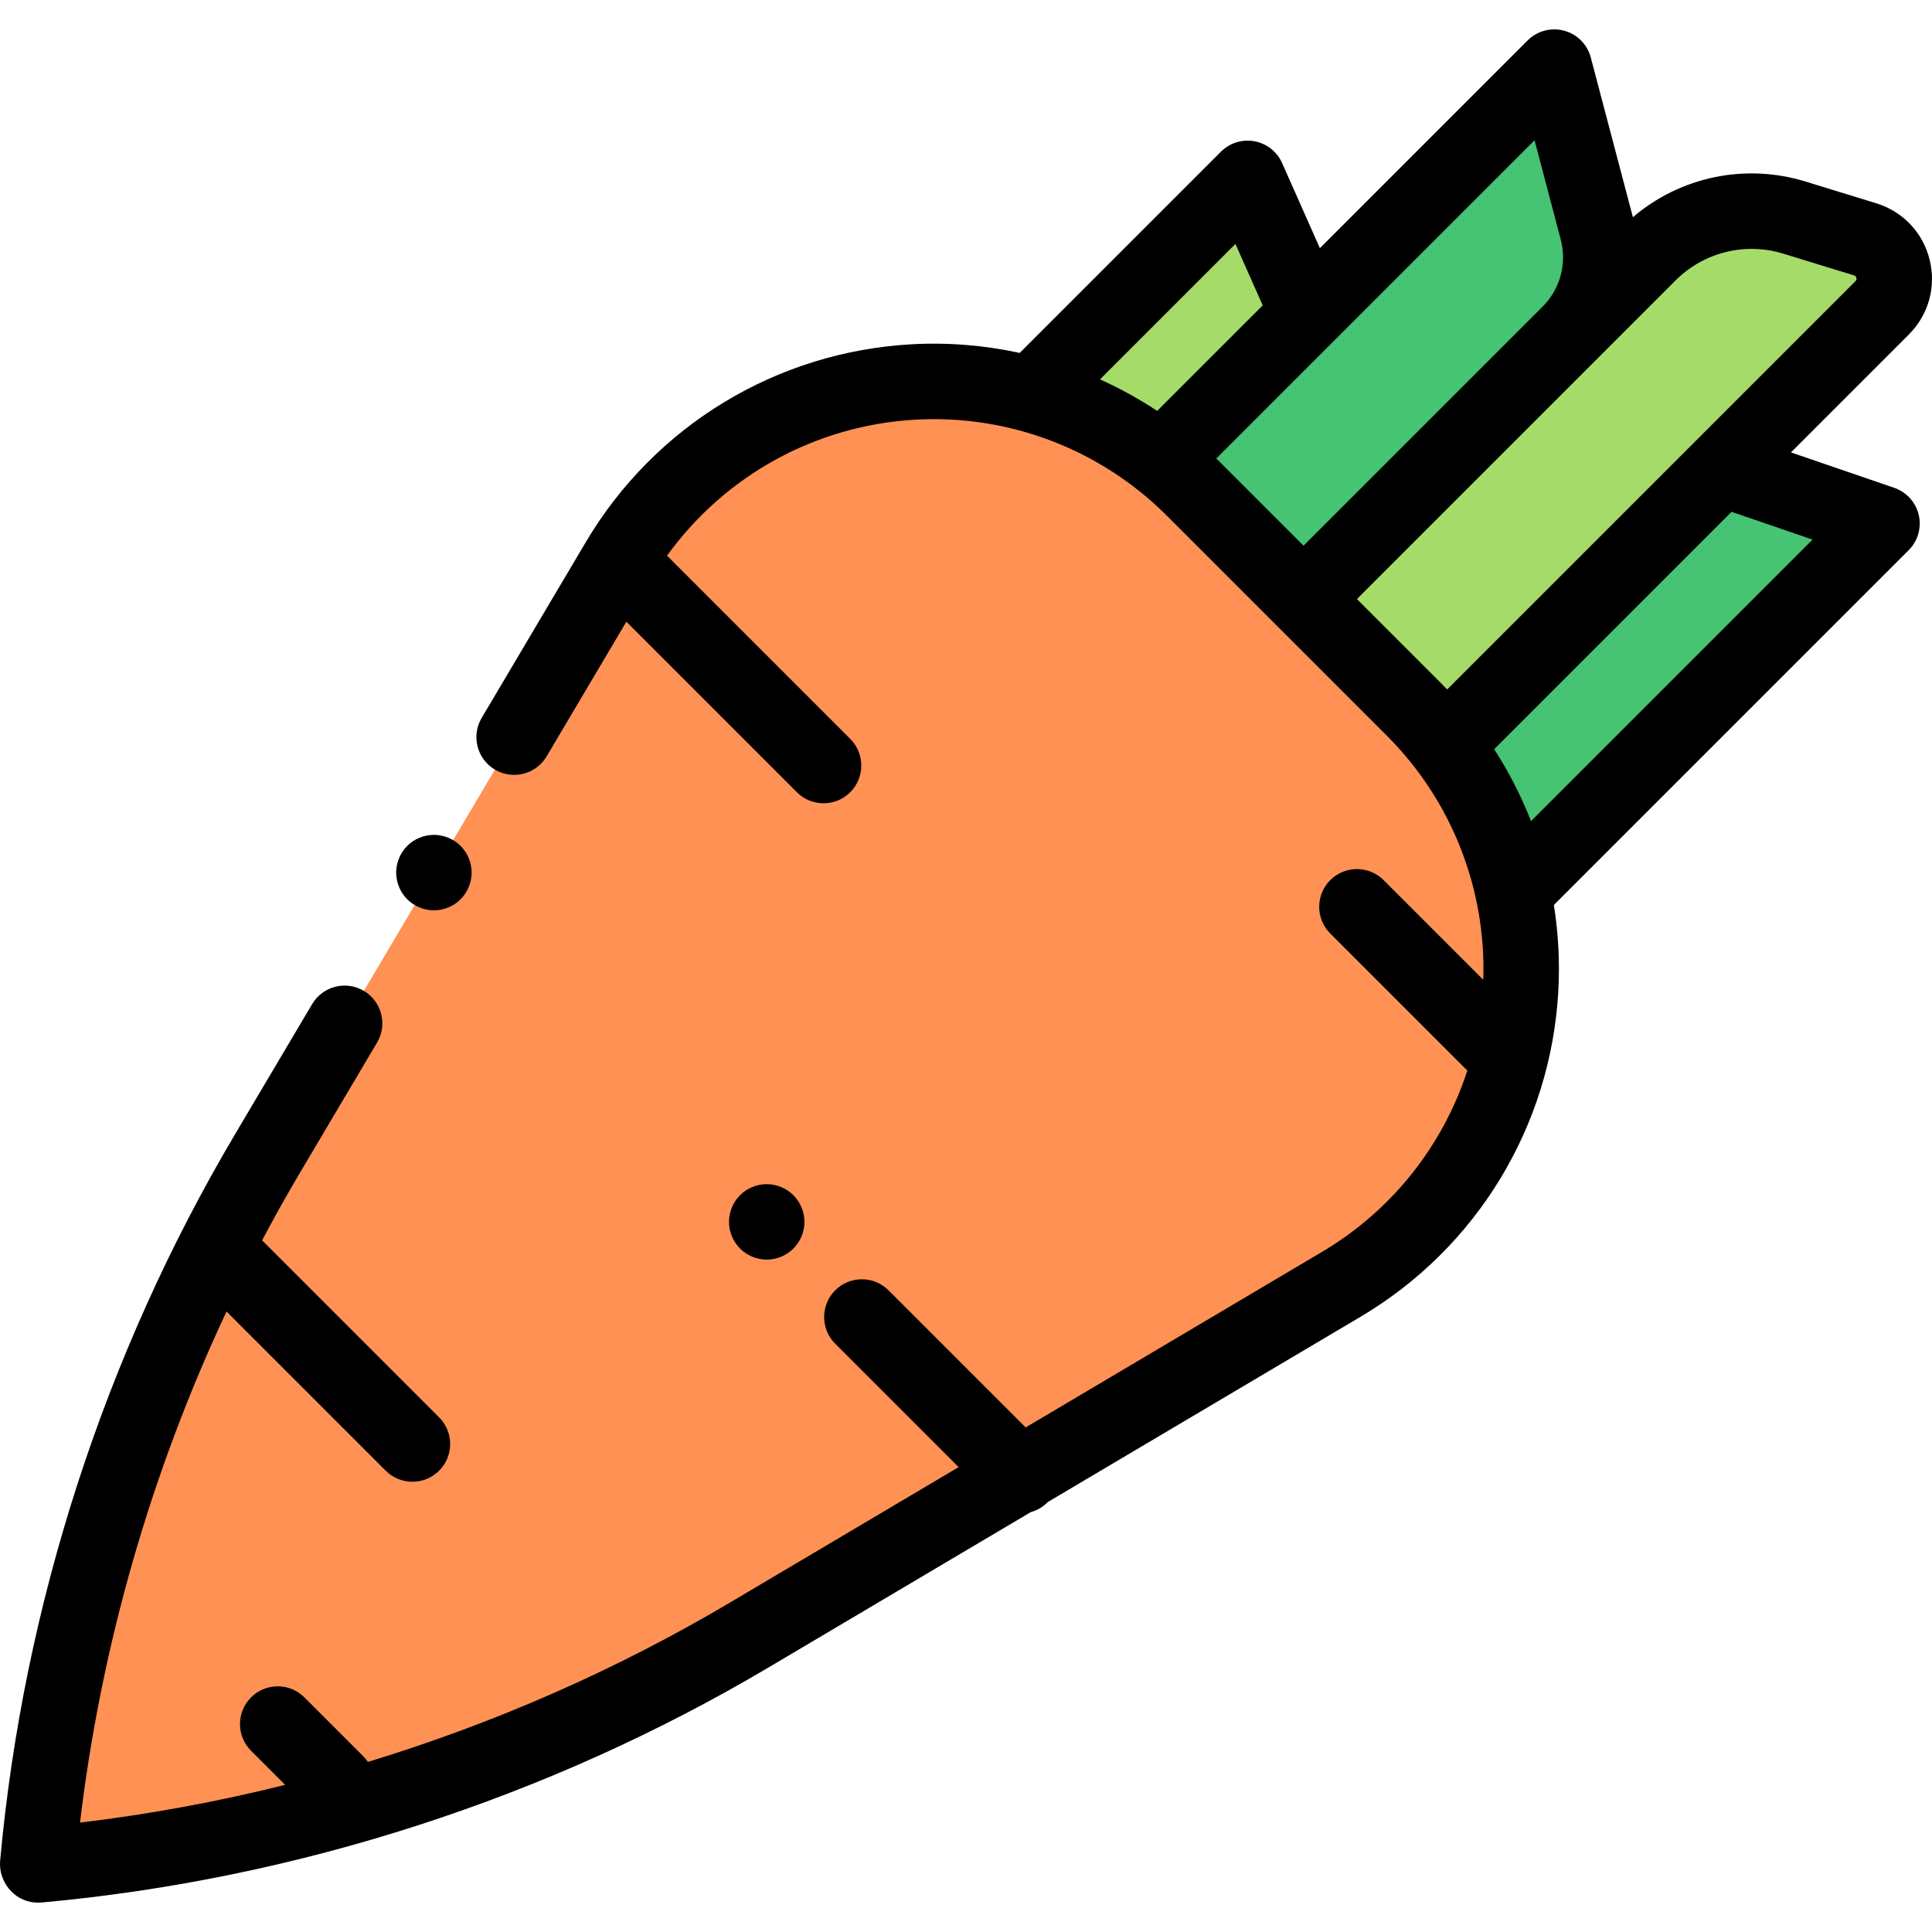 <?xml version="1.0" encoding="iso-8859-1"?>
<!-- Generator: Adobe Illustrator 19.0.0, SVG Export Plug-In . SVG Version: 6.00 Build 0)  -->
<svg version="1.1" id="Capa_1" xmlns="http://www.w3.org/2000/svg" xmlns:xlink="http://www.w3.org/1999/xlink" x="0px" y="0px"
	 viewBox="0 0 512.001 512.001" style="enable-background:new 0 0 512.001 512.001;" xml:space="preserve">
<path style="fill:#A5DC69;" d="M348.293,155.921l88.663-88.663c10.094-10.094,24.94-13.783,38.584-9.588l18.742,5.762
	c7.861,2.417,10.325,12.331,4.509,18.147L384.947,195.422L348.293,155.921z"/>
<g>
	<path style="fill:#46C373;" d="M308.199,121.497L411.907,17.789l11.387,43.185c2.577,9.773-0.234,20.18-7.381,27.327l-67.62,67.62
		L308.199,121.497z"/>
	<polygon style="fill:#46C373;" points="403.669,233.817 498.75,138.738 456.219,124.15 384.947,195.422 	"/>
</g>
<polygon style="fill:#A5DC69;" points="273.876,104.024 330.634,47.268 346.553,83.143 309.446,120.25 "/>
<path style="fill:#FF9155;" d="M10.26,494.213L10.26,494.213c66.488-6.054,130.791-26.85,188.232-60.875l156.973-92.983
	c27.91-16.532,45.734-45.894,47.525-78.283l0,0c1.526-27.609-8.776-54.56-28.328-74.112l-29.205-29.205l-29.205-29.205
	c-19.552-19.552-46.504-29.854-74.112-28.328l0,0c-32.389,1.79-61.751,19.616-78.283,47.525L70.876,305.721
	C36.85,363.163,16.054,427.465,10.001,493.953l0,0"/>
<path d="M114.989,241.251c2.63,0,5.21-1.07,7.07-2.93c1.87-1.87,2.93-4.44,2.93-7.07c0-2.63-1.06-5.21-2.93-7.08
	c-1.86-1.86-4.44-2.92-7.07-2.92s-5.21,1.06-7.07,2.92c-1.86,1.87-2.93,4.44-2.93,7.08c0,2.63,1.07,5.21,2.93,7.07
	C109.779,240.181,112.359,241.251,114.989,241.251z"/>
<path d="M203.188,333.81c2.64,0,5.21-1.07,7.07-2.93c1.86-1.86,2.93-4.44,2.93-7.07c0-2.63-1.07-5.21-2.93-7.07
	c-1.86-1.86-4.44-2.93-7.07-2.93c-2.63,0-5.21,1.07-7.07,2.93s-2.93,4.44-2.93,7.07c0,2.63,1.07,5.21,2.93,7.07
	C197.978,332.74,200.558,333.81,203.188,333.81z"/>
<path d="M501.994,129.278l-27.373-9.388l31.242-31.242c5.234-5.234,7.293-12.647,5.508-19.831
	c-1.785-7.183-7.075-12.771-14.149-14.946L478.48,48.11c-15.987-4.915-33.166-1.281-45.744,9.449l-11.159-42.321
	c-0.913-3.462-3.606-6.171-7.062-7.105c-3.456-0.933-7.146,0.052-9.679,2.583L349.784,65.77l-10.01-22.558
	c-1.337-3.012-4.072-5.173-7.312-5.775c-3.24-0.604-6.569,0.429-8.9,2.76l-53.329,53.329c-9.32-2.025-18.949-2.823-28.645-2.287
	c-35.791,1.979-68.065,21.573-86.334,52.413l-27.608,46.606c-2.814,4.752-1.244,10.886,3.507,13.701
	c4.752,2.814,10.885,1.245,13.701-3.507l21.139-35.686l45.184,45.184c1.953,1.953,4.512,2.929,7.071,2.929
	c2.559,0,5.119-0.976,7.071-2.929c3.905-3.905,3.905-10.237,0-14.143l-48.544-48.544c15.328-21.272,39.438-34.59,65.917-36.054
	c24.747-1.371,48.972,7.896,66.49,25.415l58.409,58.408c17.076,17.076,26.304,40.535,25.492,64.62l-26.408-26.408
	c-3.905-3.905-10.237-3.905-14.143,0c-3.905,3.905-3.905,10.237,0,14.143l36.323,36.323c-6.473,19.928-19.989,37.084-38.488,48.042
	l-78.56,46.534l-36.335-36.334c-3.905-3.905-10.237-3.905-14.142,0s-3.905,10.237,0,14.142l32.714,32.713l-60.651,35.926
	c-30.05,17.8-62.372,31.975-95.892,42.194c-0.355-0.529-0.763-1.032-1.231-1.5l-15.6-15.601c-3.905-3.905-10.237-3.905-14.142,0
	s-3.906,10.237,0,14.142l9.041,9.042c-17.907,4.471-36.08,7.82-54.366,9.997c5.565-46.746,18.796-92.767,38.834-135.441
	l42.188,42.188c1.953,1.953,4.512,2.929,7.071,2.929c2.559,0,5.119-0.977,7.071-2.929c3.905-3.905,3.906-10.237,0-14.142
	l-46.908-46.908c3.202-6.042,6.536-12.011,10.017-17.887l20.452-34.526c2.814-4.752,1.244-10.886-3.507-13.701
	c-4.75-2.815-10.885-1.244-13.701,3.507l-20.452,34.526C27.709,358.973,6.191,425.511,0.042,493.047
	c-0.5,5.5,3.552,10.624,9.052,11.125c0.309,0.028,0.614,0.042,0.918,0.042c0.08,0,0.158-0.01,0.238-0.012
	c-0.001,0.004-0.001,0.008-0.002,0.012c0.304,0,0.61-0.014,0.918-0.042c67.537-6.15,134.076-27.669,192.422-62.23l69.567-41.207
	c1.611-0.445,3.133-1.294,4.399-2.56c0.032-0.032,0.058-0.067,0.089-0.099l82.917-49.115c30.841-18.269,50.435-50.543,52.413-86.335
	c0.424-7.676,0.013-15.313-1.181-22.788l94.028-94.029c2.439-2.44,3.449-5.965,2.671-9.327
	C507.712,133.121,505.257,130.397,501.994,129.278z M327.403,64.641l7.226,16.285l-27.964,27.964
	c-4.832-3.194-9.902-5.986-15.159-8.352L327.403,64.641z M322.328,121.51l84.347-84.347l6.95,26.36
	c1.663,6.306-0.168,13.087-4.777,17.7l-63.39,63.39l-22.133-22.133C322.997,122.152,322.66,121.834,322.328,121.51z M359.6,158.757
	l21.831-21.831c0.001-0.001,0.002-0.002,0.003-0.003l41.551-41.551c0.004-0.004,0.007-0.008,0.011-0.011l21.032-21.032
	c7.495-7.495,18.445-10.216,28.576-7.101l18.742,5.762c0.16,0.049,0.493,0.151,0.618,0.652c0.124,0.5-0.122,0.747-0.241,0.865
	L383.511,182.715c-0.586-0.615-1.177-1.225-1.779-1.827L359.6,158.757z M405.734,217.611c-2.605-6.651-5.867-13.047-9.758-19.076
	l62.901-62.901l21.47,7.364L405.734,217.611z"/>
<g>
</g>
<g>
</g>
<g>
</g>
<g>
</g>
<g>
</g>
<g>
</g>
<g>
</g>
<g>
</g>
<g>
</g>
<g>
</g>
<g>
</g>
<g>
</g>
<g>
</g>
<g>
</g>
<g>
</g>
</svg>
